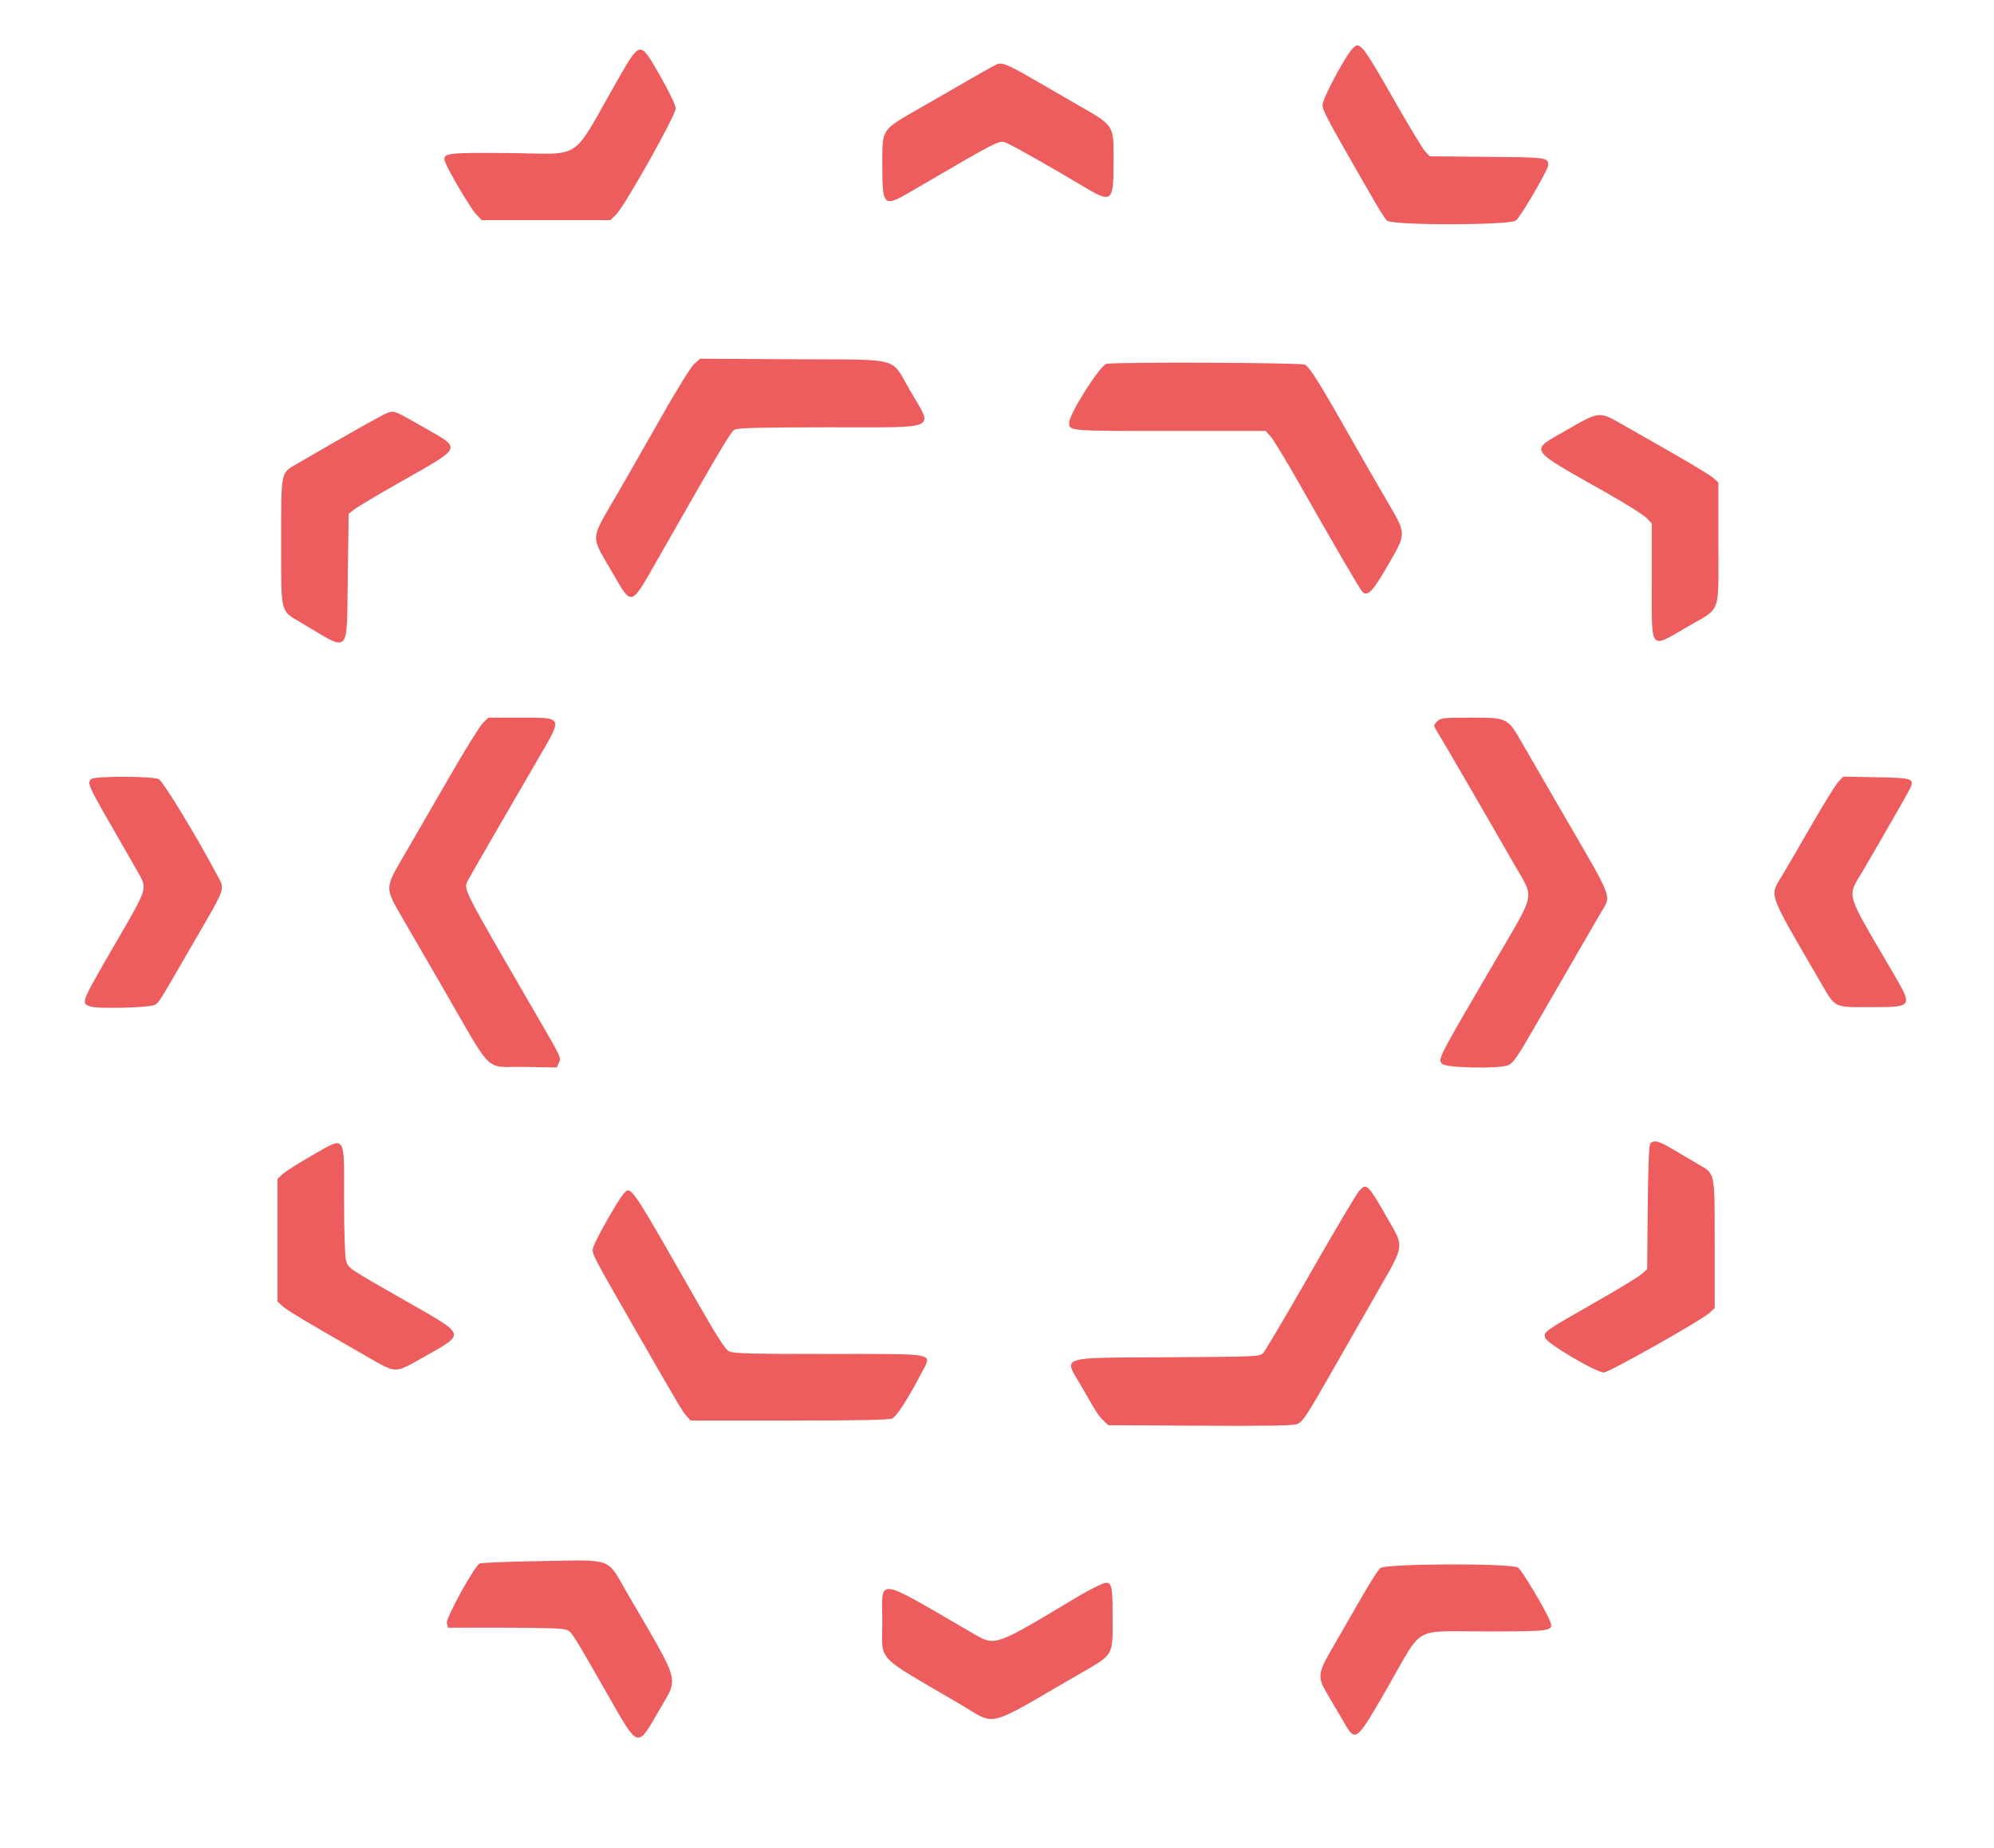 <svg id="svg" version="1.1" xmlns="http://www.w3.org/2000/svg" xmlns:xlink="http://www.w3.org/1999/xlink" width="400"
     height="370.732" viewBox="0, 0, 400,370.732">
    <g id="svgg">
        <path id="path0"
              d="M271.324 9.747 C 269.773 11.398,265.306 19.781,265.306 21.042 C 265.306 22.164,266.278 23.983,274.580 38.404 C 276.603 41.919,277.690 43.672,278.202 44.249 C 279.079 45.236,302.925 45.220,304.107 44.231 C 305.115 43.388,310.577 34.018,310.569 33.144 C 310.556 31.592,310.436 31.575,298.419 31.463 L 286.843 31.354 285.937 30.427 C 285.438 29.917,282.653 25.325,279.747 20.223 C 273.239 8.797,272.767 8.210,271.324 9.747 M123.797 16.234 C 114.299 32.793,117.289 30.824,101.821 30.703 C 89.414 30.605,88.745 30.697,89.278 32.427 C 89.737 33.917,94.358 41.749,95.487 42.950 L 96.621 44.156 109.529 44.156 L 122.437 44.156 123.511 43.135 C 125.259 41.475,135.588 23.096,135.537 21.736 C 135.511 21.044,134.303 18.512,132.469 15.306 C 128.307 8.030,128.516 8.008,123.797 16.234 M200.000 12.877 C 199.694 12.997,197.273 14.349,194.620 15.881 C 191.967 17.413,187.329 20.084,184.313 21.815 C 176.753 26.155,176.994 25.791,176.994 32.843 C 176.994 41.443,177.199 41.646,182.673 38.457 C 201.212 27.652,200.413 28.053,202.050 28.737 C 203.251 29.239,211.848 34.107,216.685 37.024 C 223.119 40.905,223.377 40.737,223.377 32.667 C 223.377 24.764,223.822 25.438,215.399 20.582 C 213.358 19.406,209.581 17.224,207.005 15.734 C 202.270 12.995,201.010 12.481,200.000 12.877 M139.278 72.993 C 138.613 73.581,135.800 78.102,132.748 83.488 C 129.800 88.692,125.742 95.788,123.733 99.258 C 118.302 108.632,118.387 107.171,122.828 114.842 C 126.804 121.710,126.456 121.803,131.801 112.430 C 144.892 89.470,146.589 86.613,147.386 86.184 C 148.028 85.838,152.709 85.724,166.438 85.720 C 188.758 85.713,187.247 86.402,182.573 78.366 C 178.565 71.473,181.225 72.189,159.184 72.066 L 140.445 71.960 139.278 72.993 M221.984 72.989 C 220.679 73.241,214.471 83.036,214.471 84.844 C 214.471 86.459,214.444 86.456,234.619 86.456 L 253.877 86.456 254.860 87.521 C 255.401 88.107,257.919 92.239,260.455 96.705 C 268.066 110.105,272.763 118.151,273.303 118.711 C 274.314 119.761,275.423 118.618,278.355 113.500 C 282.251 106.700,282.282 107.399,277.740 99.643 C 276.062 96.778,273.225 91.846,271.436 88.683 C 264.819 76.982,262.699 73.584,261.749 73.151 C 260.849 72.741,224.052 72.591,221.984 72.989 M77.916 82.747 C 77.133 82.965,70.571 86.648,59.479 93.096 C 56.290 94.950,56.401 94.387,56.401 108.720 C 56.401 123.380,56.158 122.401,60.408 124.918 C 70.469 130.877,69.525 131.798,69.759 115.787 L 69.944 103.083 71.036 102.213 C 71.636 101.734,75.823 99.244,80.339 96.678 C 92.989 89.492,92.723 90.132,84.912 85.671 C 79.235 82.430,79.167 82.401,77.916 82.747 M314.677 86.049 C 306.622 90.722,305.893 89.547,322.820 99.175 C 326.391 101.207,329.773 103.353,330.334 103.945 L 331.354 105.021 331.354 116.472 C 331.354 130.951,330.766 130.195,338.541 125.713 C 345.352 121.786,344.712 123.513,344.712 109.037 L 344.712 96.779 343.667 95.862 C 343.092 95.358,339.377 93.095,335.411 90.834 C 331.445 88.572,326.781 85.912,325.046 84.920 C 320.890 82.546,320.674 82.570,314.677 86.049 M96.903 144.991 C 96.316 145.552,93.284 150.436,90.164 155.844 C 87.044 161.252,83.013 168.218,81.207 171.323 C 77.094 178.391,77.103 177.909,80.958 184.559 C 82.628 187.439,86.025 193.302,88.507 197.588 C 99.255 216.149,96.954 213.883,105.199 214.031 L 111.682 214.148 112.101 213.230 C 112.604 212.125,112.821 212.584,107.242 202.968 C 92.566 177.674,92.937 178.407,93.887 176.582 C 94.369 175.655,101.291 163.666,107.848 152.401 C 112.987 143.573,113.168 143.970,104.005 143.970 L 97.971 143.970 96.903 144.991 M288.293 144.731 C 287.538 145.486,287.538 145.501,288.246 146.679 C 290.439 150.326,298.279 163.831,303.844 173.547 C 307.820 180.488,308.212 178.595,299.820 192.950 C 288.315 212.631,288.411 212.443,289.288 213.412 C 290.041 214.244,300.859 214.454,302.579 213.670 C 303.582 213.213,304.388 212.048,307.802 206.122 C 310.497 201.445,318.872 186.966,320.963 183.370 C 323.304 179.344,324.095 181.419,312.801 161.967 C 310.313 157.681,307.092 152.107,305.643 149.580 C 302.357 143.849,302.591 143.970,294.817 143.970 C 289.501 143.970,288.995 144.029,288.293 144.731 M18.256 156.289 C 17.474 157.072,17.727 157.654,22.320 165.634 C 24.800 169.944,27.302 174.304,27.879 175.325 C 29.504 178.196,29.427 178.449,24.165 187.508 C 16.040 201.494,16.181 201.160,18.089 201.897 C 19.459 202.426,29.977 202.164,31.034 201.575 C 31.923 201.078,31.594 201.606,38.741 189.239 C 45.692 177.212,45.211 178.720,43.275 175.043 C 39.539 167.946,32.725 156.755,31.871 156.313 C 30.649 155.682,18.884 155.661,18.256 156.289 M368.777 156.842 C 368.239 157.416,365.922 161.141,363.628 165.121 C 361.333 169.100,358.644 173.726,357.650 175.399 C 354.922 179.997,354.335 178.307,365.089 196.846 C 368.258 202.308,367.744 202.041,375.091 202.041 C 383.786 202.041,383.775 202.056,379.784 195.219 C 369.890 178.269,370.468 180.250,373.767 174.583 C 380.205 163.520,383.035 158.558,383.308 157.854 C 383.952 156.194,383.390 156.037,376.357 155.915 L 369.755 155.799 368.777 156.842 M331.048 229.421 C 330.788 229.734,330.612 234.180,330.539 242.254 L 330.427 254.607 329.313 255.597 C 328.701 256.141,324.443 258.725,319.851 261.339 C 309.679 267.129,309.656 267.146,309.963 268.369 C 310.237 269.461,320.157 275.325,321.730 275.325 C 322.757 275.325,341.270 264.892,342.900 263.395 L 343.970 262.411 343.970 249.590 C 343.970 234.878,344.106 235.540,340.690 233.567 C 339.331 232.782,337.020 231.420,335.555 230.541 C 332.781 228.877,331.719 228.613,331.048 229.421 M62.317 231.953 C 59.777 233.404,57.240 235.022,56.679 235.547 L 55.659 236.502 55.659 248.794 L 55.659 261.086 56.679 262.027 C 57.606 262.881,62.106 265.563,74.250 272.495 C 79.567 275.531,79.192 275.542,85.144 272.158 C 93.464 267.428,93.641 267.968,81.506 261.044 C 69.517 254.203,69.868 254.443,69.409 252.791 C 69.180 251.964,69.020 246.967,69.019 240.578 C 69.016 227.177,69.525 227.832,62.317 231.953 M272.670 238.868 C 272.153 239.429,267.769 246.818,262.927 255.288 C 258.085 263.757,253.796 271.020,253.396 271.429 C 252.692 272.148,252.110 272.174,234.246 272.274 C 212.098 272.397,213.367 271.997,216.755 277.800 C 217.807 279.602,219.055 281.753,219.529 282.580 C 220.002 283.407,220.824 284.492,221.356 284.991 L 222.323 285.900 240.737 286.006 C 253.921 286.082,259.441 285.992,260.174 285.688 C 261.378 285.190,261.954 284.311,267.819 274.026 C 270.263 269.740,274.204 262.844,276.577 258.701 C 281.762 249.647,281.685 250.235,278.421 244.556 C 274.339 237.451,274.147 237.262,272.670 238.868 M124.960 239.653 C 123.855 240.966,119.655 248.367,119.082 250.011 C 118.597 251.403,118.236 250.684,127.802 267.347 C 136.308 282.162,136.889 283.140,137.785 284.137 L 138.534 284.972 158.303 284.972 C 171.902 284.972,178.353 284.845,178.969 284.564 C 179.878 284.150,182.237 280.480,184.897 275.341 C 186.975 271.326,188.423 271.614,166.144 271.614 C 150.476 271.614,147.098 271.524,146.243 271.082 C 145.479 270.686,143.807 268.083,139.749 260.970 C 126.084 237.017,126.578 237.730,124.960 239.653 M107.978 313.173 C 101.753 313.275,96.450 313.494,96.194 313.660 C 95.026 314.416,89.404 324.650,89.640 325.591 L 89.876 326.531 101.321 326.531 C 109.238 326.531,113.059 326.664,113.715 326.963 C 114.712 327.417,114.958 327.808,121.965 340.074 C 128.142 350.886,127.799 350.783,132.189 343.149 C 136.177 336.215,136.771 338.390,125.713 319.405 C 121.590 312.326,123.285 312.922,107.978 313.173 M276.884 314.564 C 276.472 314.921,274.891 317.384,273.371 320.037 C 271.851 322.690,269.298 327.115,267.697 329.870 C 264.194 335.899,264.149 336.296,266.517 340.260 C 267.431 341.790,268.744 344.027,269.434 345.229 C 271.972 349.652,271.927 349.686,278.526 338.204 C 285.570 325.946,283.218 327.273,297.909 327.273 C 311.389 327.273,311.703 327.223,310.942 325.221 C 310.136 323.099,305.320 315.028,304.529 314.474 C 303.229 313.563,277.943 313.646,276.884 314.564 M220.218 318.132 C 219.200 318.604,217.114 319.744,215.584 320.665 C 199.804 330.165,199.609 330.235,195.547 327.881 C 175.079 316.023,176.994 316.272,176.994 325.471 C 176.994 333.527,175.273 331.708,192.393 341.748 C 200.102 346.268,197.270 346.955,216.284 335.955 C 223.546 331.754,223.191 332.337,223.191 324.613 C 223.191 317.049,223.080 316.806,220.218 318.132 "
              stroke="none" fill="#ed5d5e" fill-rule="evenodd"></path>
<!--        <path id="path1"-->
<!--              d="M0.000 185.529 L 0.000 371.058 200.000 371.058 L 400.000 371.058 400.000 185.529 L 400.000 0.000 200.000 0.000 L 0.000 0.000 0.000 185.529 M273.526 9.926 C 274.041 10.487,276.841 15.121,279.747 20.223 C 282.653 25.325,285.438 29.917,285.937 30.427 L 286.843 31.354 298.419 31.463 C 310.436 31.575,310.556 31.592,310.569 33.144 C 310.577 34.018,305.115 43.388,304.107 44.231 C 302.925 45.220,279.079 45.236,278.202 44.249 C 277.690 43.672,276.603 41.919,274.580 38.404 C 263.560 19.262,264.257 21.689,267.920 15.211 C 271.610 8.684,272.026 8.293,273.526 9.926 M132.469 15.306 C 134.303 18.512,135.511 21.044,135.537 21.736 C 135.588 23.096,125.259 41.475,123.511 43.135 L 122.437 44.156 109.529 44.156 L 96.621 44.156 95.487 42.950 C 94.358 41.749,89.737 33.917,89.278 32.427 C 88.745 30.697,89.414 30.605,101.821 30.703 C 117.289 30.824,114.299 32.793,123.797 16.234 C 128.516 8.008,128.307 8.030,132.469 15.306 M207.005 15.734 C 209.581 17.224,213.358 19.406,215.399 20.582 C 223.822 25.438,223.377 24.764,223.377 32.667 C 223.377 40.737,223.119 40.905,216.685 37.024 C 211.848 34.107,203.251 29.239,202.050 28.737 C 200.413 28.053,201.212 27.652,182.673 38.457 C 177.199 41.646,176.994 41.443,176.994 32.843 C 176.994 25.791,176.753 26.155,184.313 21.815 C 187.329 20.084,191.967 17.413,194.620 15.881 C 201.496 11.910,200.416 11.923,207.005 15.734 M178.770 72.727 C 179.757 73.375,185.529 83.117,185.529 84.136 C 185.529 85.706,185.437 85.714,166.438 85.720 C 152.709 85.724,148.028 85.838,147.386 86.184 C 146.589 86.613,144.892 89.470,131.801 112.430 C 126.456 121.803,126.804 121.710,122.828 114.842 C 118.387 107.171,118.302 108.632,123.733 99.258 C 125.742 95.788,129.800 88.692,132.748 83.488 C 135.800 78.102,138.613 73.581,139.278 72.993 L 140.445 71.960 159.184 72.066 C 175.091 72.155,178.050 72.255,178.770 72.727 M261.749 73.151 C 262.699 73.584,264.819 76.982,271.436 88.683 C 273.225 91.846,276.062 96.778,277.740 99.643 C 282.282 107.399,282.251 106.700,278.355 113.500 C 275.423 118.618,274.314 119.761,273.303 118.711 C 272.763 118.151,268.066 110.105,260.455 96.705 C 257.919 92.239,255.401 88.107,254.860 87.521 L 253.877 86.456 234.619 86.456 C 214.444 86.456,214.471 86.459,214.471 84.844 C 214.471 83.036,220.679 73.241,221.984 72.989 C 224.052 72.591,260.849 72.741,261.749 73.151 M84.912 85.671 C 92.723 90.132,92.989 89.492,80.339 96.678 C 75.823 99.244,71.636 101.734,71.036 102.213 L 69.944 103.083 69.759 115.787 C 69.525 131.798,70.469 130.877,60.408 124.918 C 56.158 122.401,56.401 123.380,56.401 108.720 C 56.401 94.387,56.290 94.950,59.479 93.096 C 70.571 86.648,77.133 82.965,77.916 82.747 C 79.167 82.401,79.235 82.430,84.912 85.671 M325.046 84.920 C 326.781 85.912,331.445 88.572,335.411 90.834 C 339.377 93.095,343.092 95.358,343.667 95.862 L 344.712 96.779 344.712 109.037 C 344.712 123.513,345.352 121.786,338.541 125.713 C 330.766 130.195,331.354 130.951,331.354 116.472 L 331.354 105.021 330.334 103.945 C 329.773 103.353,326.391 101.207,322.820 99.175 C 305.893 89.547,306.622 90.722,314.677 86.049 C 320.674 82.570,320.890 82.546,325.046 84.920 M110.864 144.548 C 112.008 145.349,112.114 145.073,107.848 152.401 C 101.291 163.666,94.369 175.655,93.887 176.582 C 92.937 178.407,92.566 177.674,107.242 202.968 C 112.821 212.584,112.604 212.125,112.101 213.230 L 111.682 214.148 105.199 214.031 C 97.584 213.894,98.125 214.175,94.958 208.720 C 93.892 206.883,90.989 201.874,88.507 197.588 C 86.025 193.302,82.628 187.439,80.958 184.559 C 77.103 177.909,77.094 178.391,81.207 171.323 C 83.013 168.218,87.044 161.252,90.164 155.844 C 93.284 150.436,96.316 145.552,96.903 144.991 L 97.971 143.970 104.005 143.970 C 108.866 143.970,110.199 144.083,110.864 144.548 M301.794 144.477 C 302.779 144.889,303.505 145.852,305.643 149.580 C 307.092 152.107,310.313 157.681,312.801 161.967 C 324.095 181.419,323.304 179.344,320.963 183.370 C 318.872 186.966,310.497 201.445,307.802 206.122 C 304.388 212.048,303.582 213.213,302.579 213.670 C 300.859 214.454,290.041 214.244,289.288 213.412 C 288.411 212.443,288.315 212.631,299.820 192.950 C 308.212 178.595,307.820 180.488,303.844 173.547 C 298.279 163.831,290.439 150.326,288.246 146.679 C 287.538 145.501,287.538 145.486,288.293 144.731 C 289.253 143.771,299.637 143.576,301.794 144.477 M31.871 156.313 C 32.725 156.755,39.539 167.946,43.275 175.043 C 45.211 178.720,45.692 177.212,38.741 189.239 C 31.594 201.606,31.923 201.078,31.034 201.575 C 29.977 202.164,19.459 202.426,18.089 201.897 C 16.181 201.160,16.040 201.494,24.165 187.508 C 29.427 178.449,29.504 178.196,27.879 175.325 C 27.302 174.304,24.800 169.944,22.320 165.634 C 17.727 157.654,17.474 157.072,18.256 156.289 C 18.884 155.661,30.649 155.682,31.871 156.313 M383.284 156.555 C 383.788 157.373,383.845 157.267,373.767 174.583 C 370.777 179.720,370.781 179.776,374.603 186.335 C 376.188 189.055,378.520 193.053,379.784 195.219 C 383.775 202.056,383.786 202.041,375.091 202.041 C 367.744 202.041,368.258 202.308,365.089 196.846 C 354.335 178.307,354.922 179.997,357.650 175.399 C 358.644 173.726,361.333 169.100,363.628 165.121 C 365.922 161.141,368.239 157.416,368.777 156.842 L 369.755 155.799 376.357 155.915 C 381.560 156.005,383.028 156.141,383.284 156.555 M335.555 230.541 C 337.020 231.420,339.331 232.782,340.690 233.567 C 344.106 235.540,343.970 234.878,343.970 249.590 L 343.970 262.411 342.900 263.395 C 341.270 264.892,322.757 275.325,321.730 275.325 C 320.157 275.325,310.237 269.461,309.963 268.369 C 309.656 267.146,309.679 267.129,319.851 261.339 C 324.443 258.725,328.701 256.141,329.313 255.597 L 330.427 254.607 330.539 242.254 C 330.675 227.215,330.539 227.532,335.555 230.541 M68.430 229.539 C 68.946 229.737,69.017 231.061,69.019 240.578 C 69.020 246.967,69.180 251.964,69.409 252.791 C 69.868 254.443,69.517 254.203,81.506 261.044 C 93.641 267.968,93.464 267.428,85.144 272.158 C 79.192 275.542,79.567 275.531,74.250 272.495 C 62.106 265.563,57.606 262.881,56.679 262.027 L 55.659 261.086 55.659 248.794 L 55.659 236.502 56.679 235.547 C 57.830 234.469,66.688 229.314,67.388 229.314 C 67.638 229.314,68.107 229.415,68.430 229.539 M275.063 239.054 C 277.187 241.934,280.891 248.897,280.891 250.010 C 280.891 250.809,279.551 253.508,276.577 258.701 C 274.204 262.844,270.263 269.740,267.819 274.026 C 261.954 284.311,261.378 285.190,260.174 285.688 C 259.441 285.992,253.921 286.082,240.737 286.006 L 222.323 285.900 221.356 284.991 C 220.824 284.492,220.002 283.407,219.529 282.580 C 219.055 281.753,217.807 279.602,216.755 277.800 C 213.367 271.997,212.098 272.397,234.246 272.274 C 252.110 272.174,252.692 272.148,253.396 271.429 C 253.796 271.020,258.085 263.757,262.927 255.288 C 273.434 236.911,273.458 236.878,275.063 239.054 M130.871 245.496 C 132.749 248.738,136.744 255.702,139.749 260.970 C 143.807 268.083,145.479 270.686,146.243 271.082 C 147.098 271.524,150.476 271.614,166.144 271.614 C 188.423 271.614,186.975 271.326,184.897 275.341 C 182.237 280.480,179.878 284.150,178.969 284.564 C 178.353 284.845,171.902 284.972,158.303 284.972 L 138.534 284.972 137.785 284.137 C 136.889 283.140,136.308 282.162,127.802 267.347 C 117.106 248.717,117.898 251.675,121.765 244.794 C 126.121 237.044,125.972 237.033,130.871 245.496 M122.240 313.895 C 122.751 314.319,125.841 319.519,131.870 330.096 C 135.881 337.133,135.871 336.747,132.189 343.149 C 127.799 350.783,128.142 350.886,121.965 340.074 C 114.958 327.808,114.712 327.417,113.715 326.963 C 113.059 326.664,109.238 326.531,101.321 326.531 L 89.876 326.531 89.640 325.591 C 89.404 324.650,95.026 314.416,96.194 313.660 C 97.569 312.770,121.141 312.983,122.240 313.895 M304.529 314.474 C 305.320 315.028,310.136 323.099,310.942 325.221 C 311.703 327.223,311.389 327.273,297.909 327.273 C 283.218 327.273,285.570 325.946,278.526 338.204 C 271.927 349.686,271.972 349.652,269.434 345.229 C 268.744 344.027,267.431 341.790,266.517 340.260 C 264.149 336.296,264.194 335.899,267.697 329.870 C 269.298 327.115,271.851 322.690,273.371 320.037 C 274.891 317.384,276.472 314.921,276.884 314.564 C 277.943 313.646,303.229 313.563,304.529 314.474 M223.191 324.613 C 223.191 332.337,223.546 331.754,216.284 335.955 C 197.270 346.955,200.102 346.268,192.393 341.748 C 175.273 331.708,176.994 333.527,176.994 325.471 C 176.994 316.272,175.079 316.023,195.547 327.881 C 199.609 330.235,199.804 330.165,215.584 320.665 C 223.207 316.076,223.191 316.068,223.191 324.613 "-->
<!--              stroke="none" fill="#fcffff" fill-rule="evenodd"></path>-->
    </g>
</svg>
